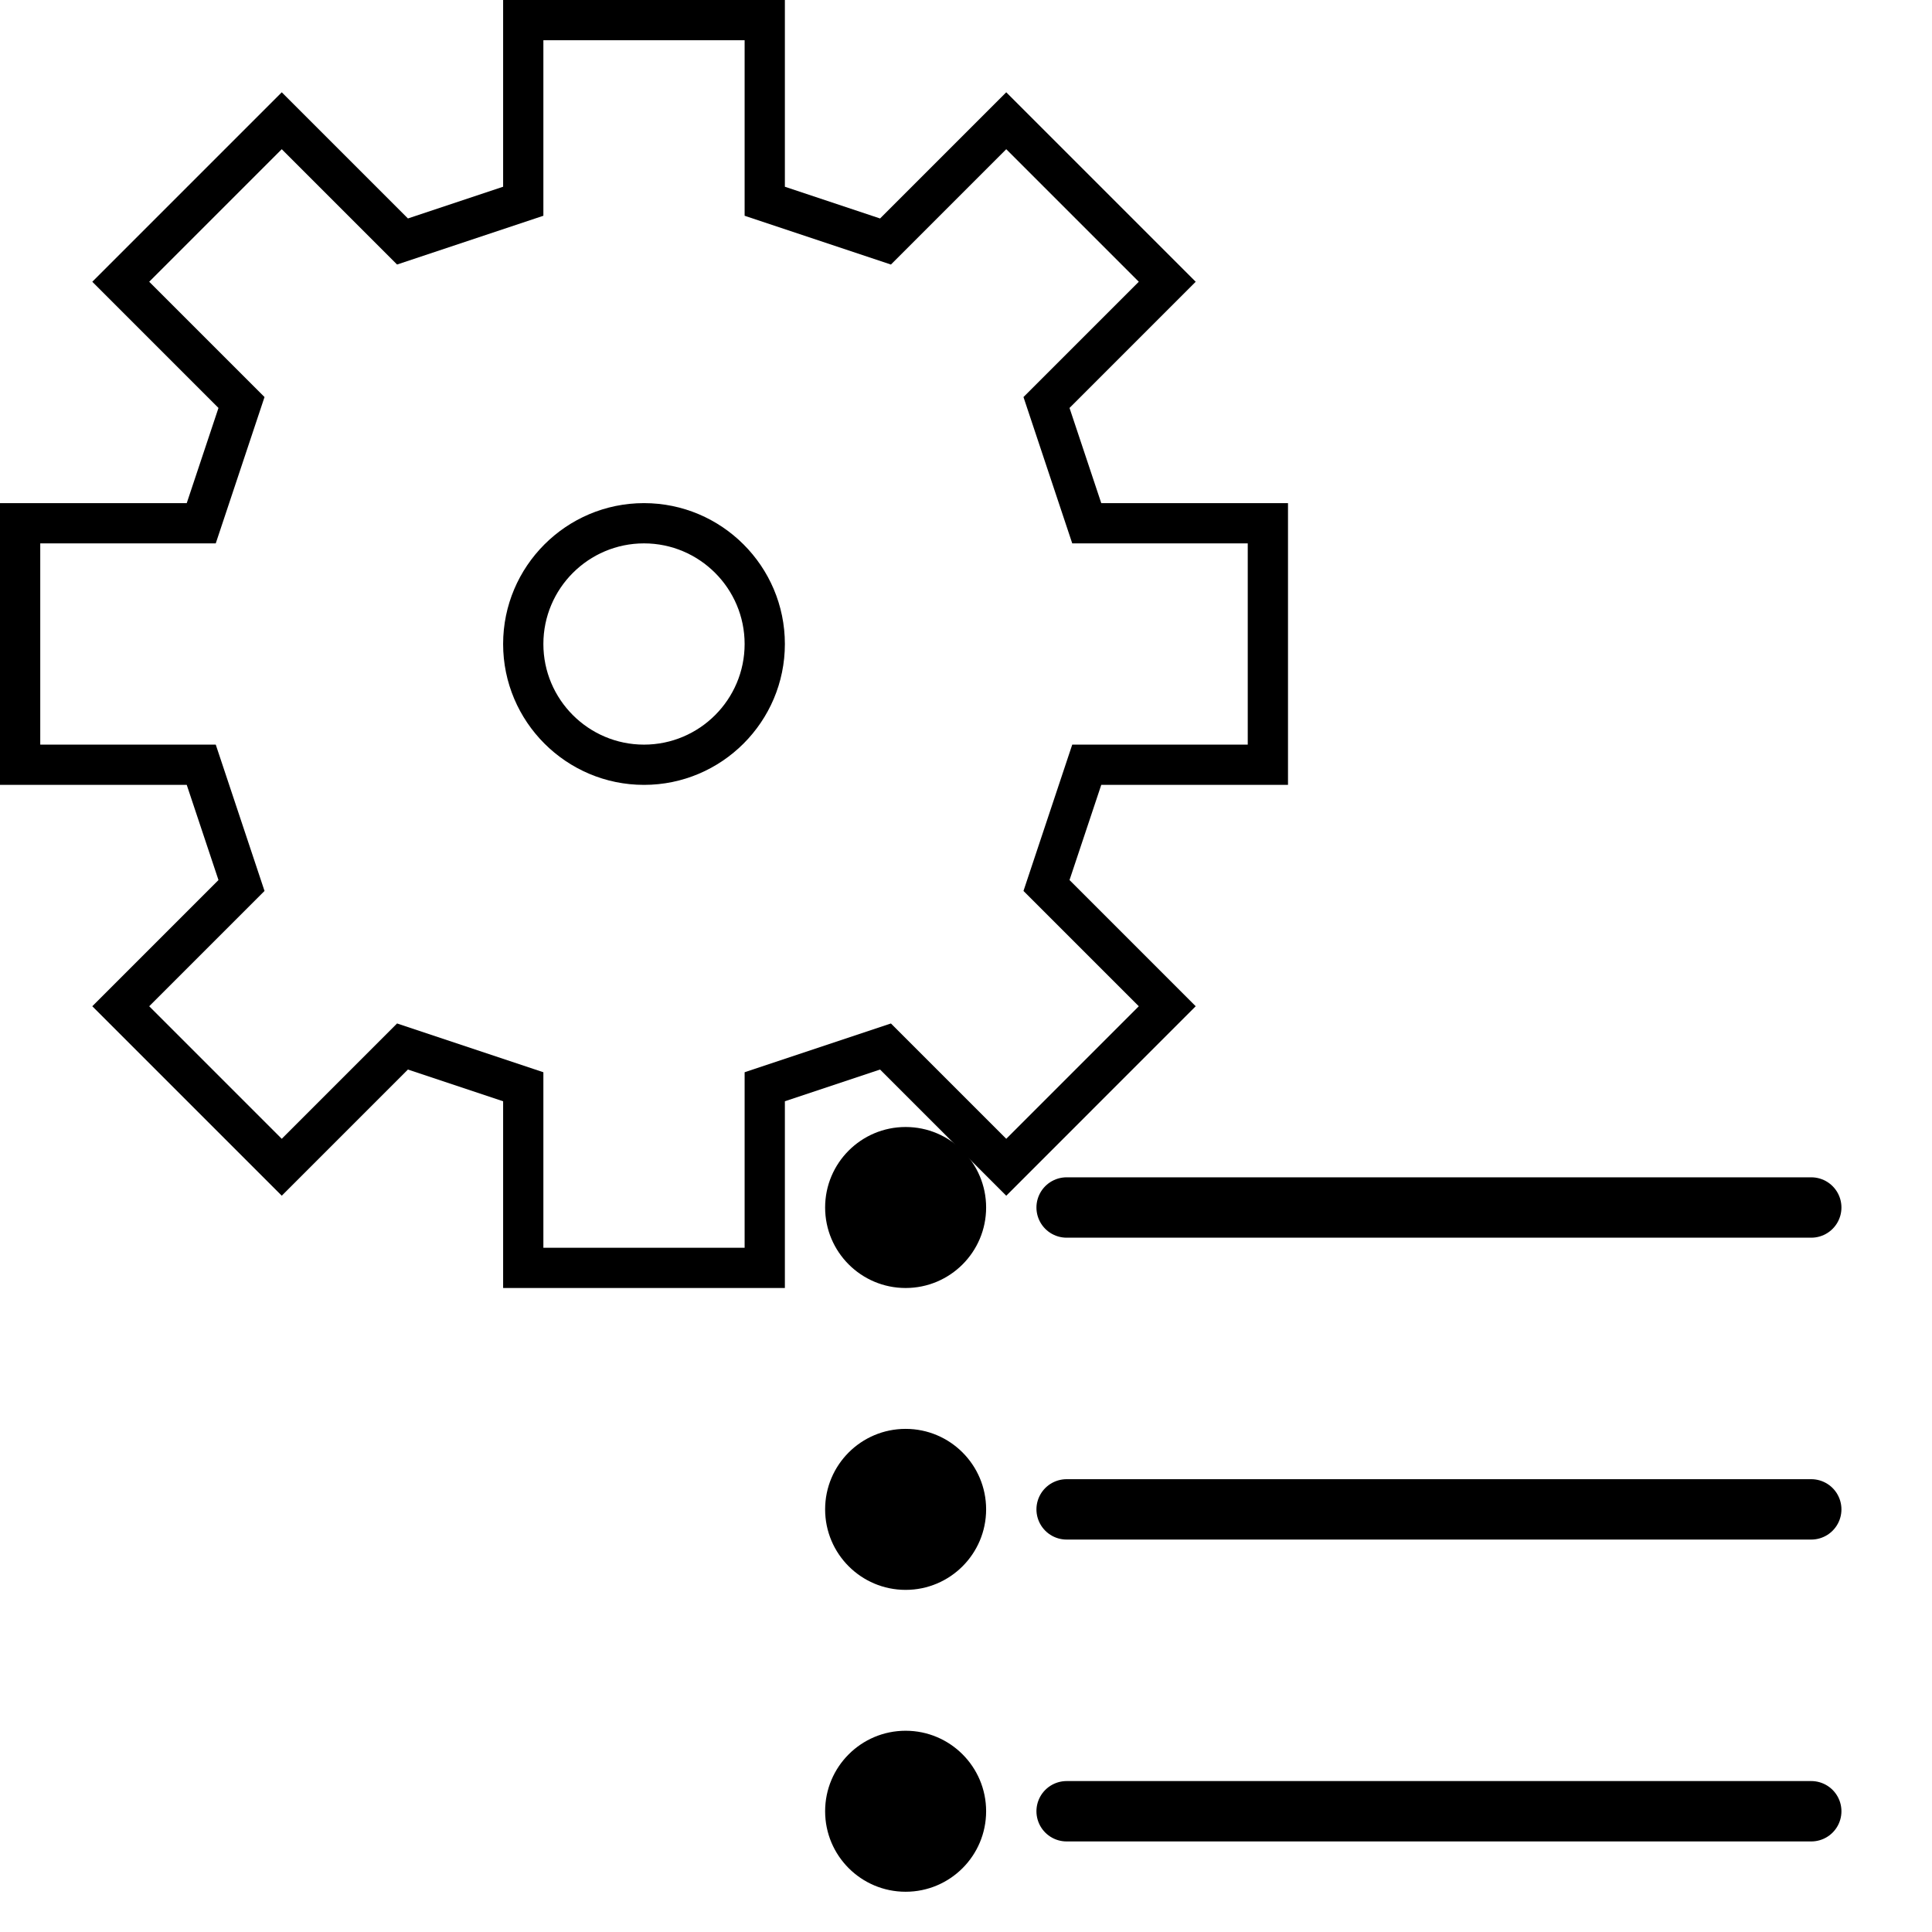 <?xml version="1.0" encoding="utf-8"?>
<!DOCTYPE svg PUBLIC "-//W3C//DTD SVG 1.1//EN" "http://www.w3.org/Graphics/SVG/1.1/DTD/svg11.dtd">

<svg 
	version="1.1" 
	xmlns="http://www.w3.org/2000/svg"
	width="30" 
	height="30" 
	viewBox="0 0 96 96">
		<g>
			<!-- gear -->
			<path d="M53.144,20.271L59.414,14L50,4.586l-6.27,6.27L39,9.279V0H25v9.279l-4.73,1.576L14,4.586L4.586,14l6.27,6.271L9.279,25H0
				v14h9.279l1.577,4.729L4.586,50L14,59.414l6.27-6.27L25,54.721V64h14v-9.279l4.73-1.576l6.27,6.27L59.414,50l-6.27-6.271L54.721,39
				H64V25h-9.279L53.144,20.271z M62,37h-8.721l-2.423,7.271L56.586,50L50,56.586l-5.73-5.73L37,53.279V62H27v-8.721l-7.27-2.424
				L14,56.586L7.414,50l5.73-5.729L10.721,37H2V27h8.721l2.423-7.271L7.414,14L14,7.414l5.73,5.73L27,10.721V2h10v8.721l7.27,2.424
				L50,7.414L56.586,14l-5.73,5.729L53.279,27H62V37z"/>

			<path d="M32,25c-3.86,0-7,3.141-7,7s3.14,7,7,7s7-3.141,7-7S35.86,25,32,25z M32,37c-2.757,0-5-2.243-5-5s2.243-5,5-5s5,2.243,5,5
				S34.757,37,32,37z"/>

			<!-- bullets -->
			<circle cx="45" cy="60" r="4" />
			<circle cx="45" cy="75" r="4" />
			<circle cx="45" cy="90" r="4" />

			<!-- lines -->
			<line x1="53" y1="60" x2="90" y2="60" style="stroke:rgb(0,0,0);stroke-width:3;stroke-linecap:round" />
			<line x1="53" y1="75" x2="90" y2="75" style="stroke:rgb(0,0,0);stroke-width:3;stroke-linecap:round" />
			<line x1="53" y1="90" x2="90" y2="90" style="stroke:rgb(0,0,0);stroke-width:3;stroke-linecap:round" />
		</g>
</svg>
